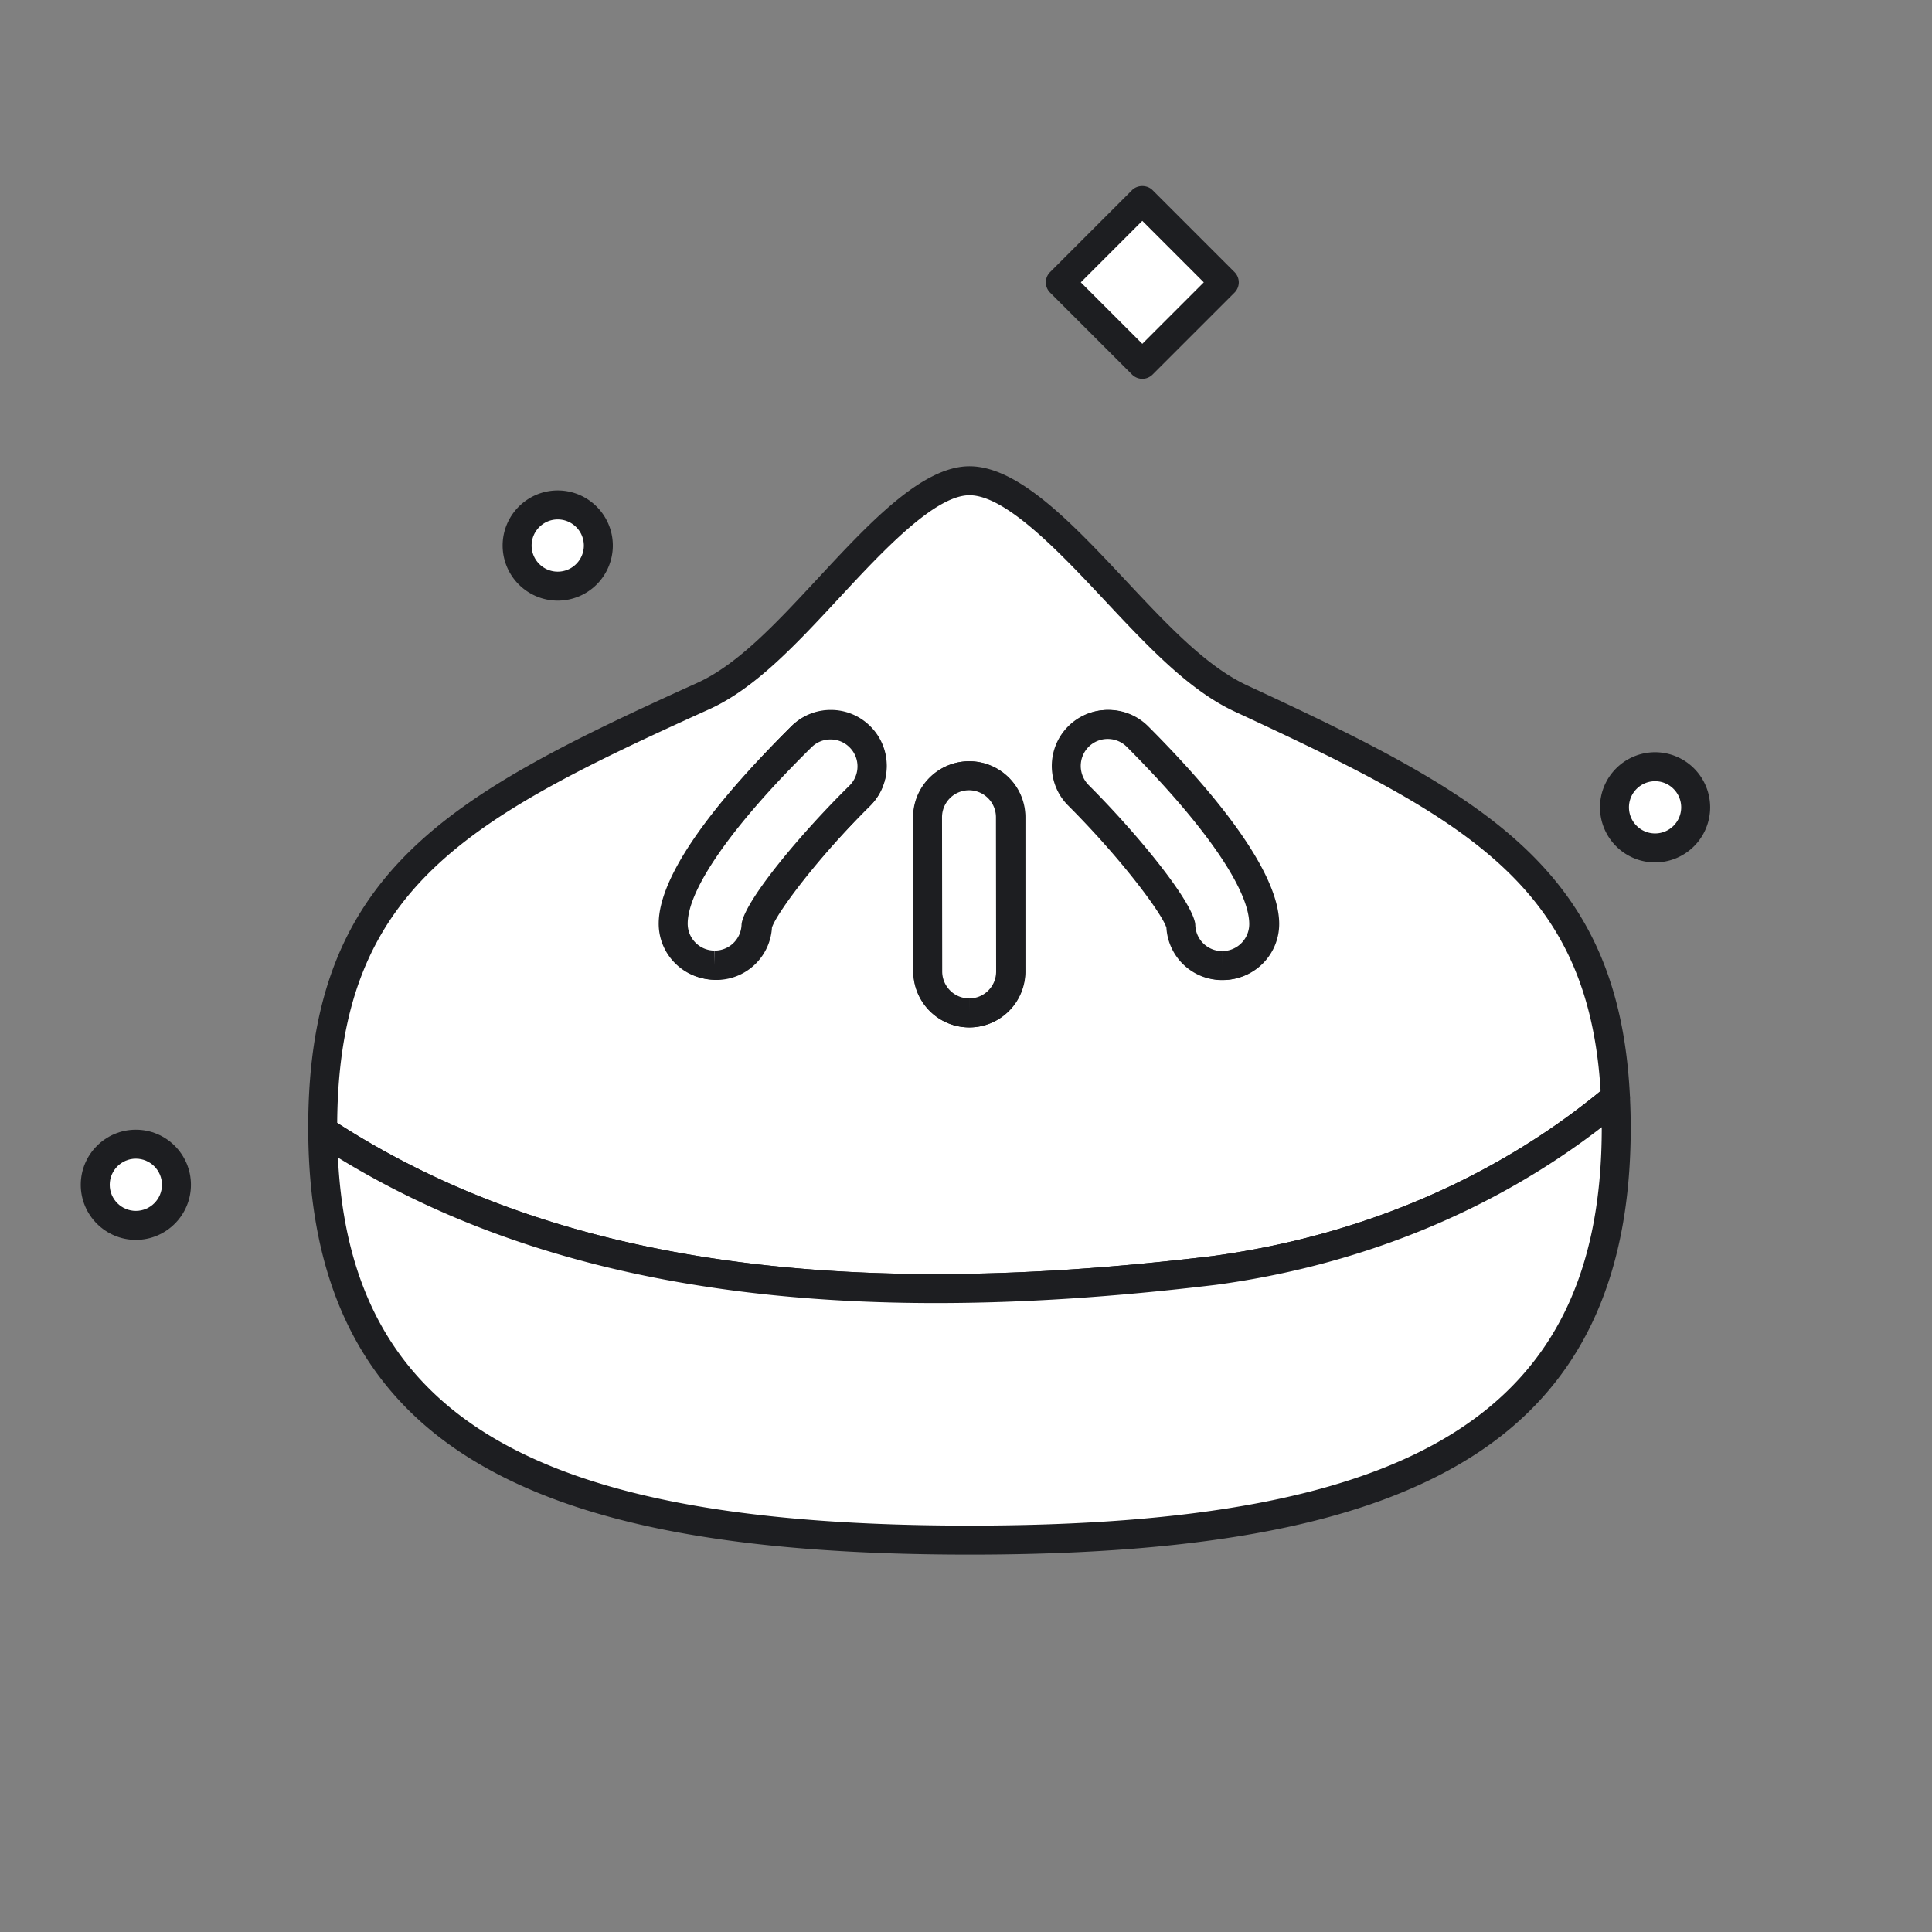 <svg t="1607385478169" class="icon" viewBox="0 0 1024 1024" version="1.1" xmlns="http://www.w3.org/2000/svg" p-id="1007" width="50" height="50"><rect x="0" y="0" width="1024" height="1024" fill="#808080" stroke="none"/><path d="M657.797 370.243c-22.922-10.619-44.129-33.213-66.54-57.129-25.6-27.32-54.641-58.301-77.414-58.301-21.862 0-50.058 30.356-74.926 57.165-22.267 23.951-43.284 46.618-66.248 56.98-128.758 58.301-201.636 97.633-201.636 228.659 0 0.573 0.015 1.132 0.015 1.7 136.771 89.938 310.287 93.517 472.356 74.066 80.123-10.829 153.841-42.153 212.828-91.689-5.54-116.449-73.324-153.457-198.436-211.451zM455.869 421.473c-26.88 26.88-52.076 58.921-54.344 68.992a21.929 21.929 0 0 1-21.934 21.238 21.939 21.939 0 0 1-21.97-21.97c0-27.94 42.076-74.23 67.2-99.354a21.965 21.965 0 0 1 31.053 0 21.955 21.955 0 0 1-0.005 31.094z m79.944 93.42a21.939 21.939 0 0 1-21.975 21.97 21.965 21.965 0 0 1-21.97-21.97V433.157a21.965 21.965 0 1 1 43.945 0v81.736z m112.538-3.185a21.965 21.965 0 0 1-21.975-21.238c-2.268-10.107-27.464-42.112-54.344-68.992a22.016 22.016 0 0 1 0-31.094 22.011 22.011 0 0 1 31.089 0c25.083 25.124 67.2 71.409 67.2 99.354a21.965 21.965 0 0 1-21.97 21.97z" fill="#FFFFFF" p-id="1008"></path><path d="M496.159 690.647h-0.015c-134.712-0.005-242.432-27.776-329.308-84.91a7.665 7.665 0 0 1-3.461-6.38l-0.015-1.736c0-135.706 74.491-176.041 206.147-235.653 21.463-9.692 41.892-31.662 63.514-54.922 27.459-29.599 55.572-59.909 80.824-59.909 26.127 0 55.05 30.874 83.021 60.728 21.883 23.347 42.557 45.399 64.164 55.409 125.722 58.286 197.13 97.152 202.88 218.066 0.113 2.396-0.896 4.705-2.729 6.246-59.561 50.007-134.508 82.304-216.74 93.414-54.129 6.487-102.6 9.646-148.28 9.646z m-317.44-95.498c83.707 53.908 187.592 80.128 317.42 80.133h0.015c45.066 0 92.933-3.113 146.335-9.523 77.885-10.527 149.018-40.76 205.87-87.501-6.625-109.276-71.404-144.312-193.797-201.052-24.315-11.264-45.978-34.376-68.915-58.844-23.322-24.893-52.347-55.875-71.808-55.875-18.545 0-46.684 30.336-69.294 54.707-22.989 24.73-44.442 47.8-68.716 58.762-128.681 58.266-196.229 94.664-197.11 219.192z m335.119-50.606a29.691 29.691 0 0 1-29.655-29.65V433.157c0-16.348 13.302-29.655 29.655-29.655s29.655 13.302 29.655 29.655v81.741a29.681 29.681 0 0 1-29.655 29.645z m0-125.681a14.31 14.31 0 0 0-14.295 14.295v81.741c0 7.88 6.41 14.29 14.295 14.29s14.295-6.41 14.295-14.29V433.157a14.316 14.316 0 0 0-14.295-14.295z m134.513 100.521a29.491 29.491 0 0 1-29.609-27.745c-2.381-7.542-23.66-36.255-52.142-64.737-11.54-11.54-11.546-30.356-0.01-41.938 5.606-5.606 13.051-8.689 20.972-8.689s15.37 3.077 20.982 8.663c31.693 31.744 69.458 75.679 69.458 104.796a29.681 29.681 0 0 1-29.65 29.65z m-60.79-127.749c-3.82 0-7.404 1.485-10.102 4.178a14.351 14.351 0 0 0 0 20.234c25.4 25.395 53.443 59.551 56.412 72.74 0.108 0.476 0.164 0.957 0.179 1.444a14.208 14.208 0 0 0 14.3 13.798 14.305 14.305 0 0 0 14.29-14.295c0-18.35-23.675-52.588-64.957-93.926a14.269 14.269 0 0 0-10.122-4.173z m-207.974 127.749a29.686 29.686 0 0 1-29.65-29.65c0-29.204 37.765-73.103 69.448-104.781 5.596-5.596 13.036-8.678 20.956-8.678s15.36 3.082 20.956 8.678a29.399 29.399 0 0 1 8.704 20.931 29.507 29.507 0 0 1-8.704 21.023c-28.472 28.467-49.751 57.185-52.147 64.737a29.466 29.466 0 0 1-29.563 27.74z m60.754-127.749a14.182 14.182 0 0 0-10.097 4.178c-41.277 41.277-64.947 75.51-64.947 93.921a14.31 14.31 0 0 0 14.29 14.295 14.188 14.188 0 0 0 14.259-13.798c0.015-0.486 0.077-0.973 0.184-1.449 2.975-13.199 31.017-47.345 56.407-72.735 2.714-2.719 4.209-6.318 4.204-10.143a14.157 14.157 0 0 0-4.193-10.076 14.172 14.172 0 0 0-10.107-4.193z" fill="#1D1E21" p-id="1009"></path><path d="M171.049 599.322c0.732 154.061 100.193 216.96 342.789 216.96 243.492 0 342.804-63.355 342.804-218.66 0-5.489-0.169-10.757-0.415-15.923-58.993 49.536-132.705 80.86-212.828 91.689-162.063 19.446-335.575 15.872-472.351-74.066z" fill="#FFFFFF" p-id="1010"></path><path d="M513.838 823.962c-125.66 0-210.248-16.492-266.199-51.901-56.32-35.64-83.886-92.129-84.27-172.703a7.68 7.68 0 0 1 11.899-6.451c84.296 55.429 189.256 82.381 320.87 82.381 45.082 0 92.948-3.113 146.35-9.523 79.237-10.706 151.48-41.81 208.804-89.938a7.665 7.665 0 0 1 12.605 5.514 336.333 336.333 0 0 1 0.42 16.287c0 81.213-27.361 138.143-83.645 174.044-55.921 35.676-140.713 52.291-266.834 52.291z m-334.73-210.432c6.804 138.307 105.149 195.072 334.73 195.072 238.034 0 335.124-61.123 335.124-210.98v-0.2c-57.452 44.406-127.821 73.211-204.529 83.574-54.124 6.497-102.595 9.651-148.296 9.651-128.435 0-232.33-25.247-317.03-77.117z" fill="#1D1E21" p-id="1011"></path><path d="M455.593 421.883c-27.09 26.67-52.531 58.516-54.881 68.567a21.934 21.934 0 0 1-22.103 21.069 21.939 21.939 0 0 1-21.801-22.144c0.22-27.94 42.655-73.902 67.973-98.826a21.97 21.97 0 0 1 31.053 0.241 21.949 21.949 0 0 1-0.241 31.094z" fill="#FFFFFF" p-id="1012"></path><path d="M378.783 519.199h-0.236a29.44 29.44 0 0 1-20.905-8.842 29.471 29.471 0 0 1-8.515-21.043c0.225-29.204 38.333-72.806 70.262-104.238a29.466 29.466 0 0 1 20.792-8.515c8.008 0 15.508 3.139 21.12 8.842a29.389 29.389 0 0 1 8.54 20.997 29.46 29.46 0 0 1-8.868 20.951c-28.687 28.247-50.191 56.801-52.644 64.333a29.512 29.512 0 0 1-29.548 27.515z m61.404-127.273c-3.773 0-7.332 1.454-10.02 4.101-41.595 40.955-65.536 74.998-65.679 93.414-0.031 3.83 1.423 7.434 4.096 10.148s6.252 4.224 10.081 4.255l0.118 7.68v-7.68a14.208 14.208 0 0 0 14.249-13.686c0.02-0.492 0.087-0.973 0.2-1.449 3.082-13.174 31.386-47.104 56.97-72.294a14.228 14.228 0 0 0 4.285-10.112 14.147 14.147 0 0 0-4.116-10.107 14.162 14.162 0 0 0-10.184-4.27z" fill="#1D1E21" p-id="1013"></path><path d="M535.654 514.862a21.939 21.939 0 0 1-21.949 21.996 21.965 21.965 0 0 1-21.996-21.949l-0.092-81.736a21.985 21.985 0 0 1 21.949-21.996 21.965 21.965 0 0 1 21.996 21.949l0.092 81.736z" fill="#FFFFFF" p-id="1014"></path><path d="M513.715 544.538h-0.026a29.701 29.701 0 0 1-29.66-29.619l-0.097-81.736a29.696 29.696 0 0 1 29.619-29.686c16.364 0 29.67 13.286 29.691 29.619l0.092 81.736a29.691 29.691 0 0 1-29.619 29.686z m-0.133-125.681a14.316 14.316 0 0 0-14.29 14.31l0.097 81.736a14.321 14.321 0 0 0 14.3 14.28v7.68l0.01-7.68c3.83-0.005 7.419-1.495 10.107-4.188s4.168-6.292 4.163-10.122l-0.092-81.741a14.31 14.31 0 0 0-14.295-14.275z" fill="#1D1E21" p-id="1015"></path><path d="M647.823 511.775a21.965 21.965 0 0 1-21.96-21.253c-2.263-10.107-27.443-42.127-54.303-69.023a22.016 22.016 0 0 1 0.015-31.094 22.016 22.016 0 0 1 31.094 0.02c25.073 25.134 67.159 71.45 67.144 99.389a21.975 21.975 0 0 1-21.99 21.96z" fill="#FFFFFF" p-id="1016"></path><path d="M647.834 519.46h-0.02a29.496 29.496 0 0 1-29.588-27.766c-2.371-7.537-23.629-36.26-52.106-64.763-11.53-11.551-11.525-30.367 0.015-41.943a29.471 29.471 0 0 1 20.961-8.673c7.926 0 15.38 3.082 20.997 8.678 31.677 31.759 69.417 75.715 69.402 104.832a29.701 29.701 0 0 1-29.66 29.635z m-60.739-127.79c-3.814 0-7.398 1.485-10.097 4.173a14.356 14.356 0 0 0-0.01 20.234c25.39 25.421 53.422 59.592 56.366 72.776 0.108 0.471 0.164 0.957 0.179 1.439a14.218 14.218 0 0 0 14.29 13.809l0.01 7.68v-7.68a14.316 14.316 0 0 0 14.295-14.29c0.01-18.345-23.644-52.593-64.906-93.962a14.254 14.254 0 0 0-10.127-4.178z" fill="#1D1E21" p-id="1017"></path><path d="M295.608 289.142m-21.519 0a21.519 21.519 0 1 0 43.039 0 21.519 21.519 0 1 0-43.039 0Z" fill="#FFFFFF" p-id="1018"></path><path d="M295.608 318.346a29.235 29.235 0 0 1-29.204-29.199c0-16.102 13.102-29.204 29.204-29.204s29.204 13.102 29.204 29.204a29.235 29.235 0 0 1-29.204 29.199z m0-43.044c-7.634 0-13.844 6.211-13.844 13.844s6.211 13.839 13.844 13.839 13.844-6.205 13.844-13.839-6.211-13.844-13.844-13.844z" fill="#1D1E21" p-id="1019"></path><path d="M71.997 627.963m-21.519 0a21.519 21.519 0 1 0 43.039 0 21.519 21.519 0 1 0-43.039 0Z" fill="#FFFFFF" p-id="1020"></path><path d="M71.997 657.162c-16.102 0-29.199-13.102-29.199-29.199s13.102-29.199 29.199-29.199c16.102 0 29.204 13.102 29.204 29.199s-13.102 29.199-29.204 29.199z m0-43.044c-7.634 0-13.839 6.211-13.839 13.839s6.205 13.839 13.839 13.839 13.844-6.211 13.844-13.839-6.211-13.839-13.844-13.839z" fill="#1D1E21" p-id="1021"></path><path d="M877.225 427.904m-21.519 0a21.519 21.519 0 1 0 43.039 0 21.519 21.519 0 1 0-43.039 0Z" fill="#FFFFFF" p-id="1022"></path><path d="M877.225 457.103a29.235 29.235 0 0 1-29.204-29.199 29.235 29.235 0 0 1 29.204-29.204 29.235 29.235 0 0 1 29.199 29.204 29.23 29.23 0 0 1-29.199 29.199z m0-43.039c-7.634 0-13.844 6.211-13.844 13.844s6.211 13.839 13.844 13.839c7.629 0 13.839-6.205 13.839-13.839s-6.211-13.844-13.839-13.844z" fill="#1D1E21" p-id="1023"></path><path d="M605.44 106.189l43.453 43.453-43.453 43.448-43.448-43.448z" fill="#FFFFFF" p-id="1024"></path><path d="M605.445 200.776c-1.966 0-3.932-0.748-5.432-2.248l-43.448-43.448a7.68 7.68 0 0 1 0-10.86l43.448-43.453c2.883-2.883 7.982-2.883 10.86 0l43.453 43.453a7.68 7.68 0 0 1 0 10.865l-43.453 43.448a7.649 7.649 0 0 1-5.427 2.243z m-32.589-51.128l32.589 32.589 32.594-32.589-32.594-32.594-32.589 32.594z" fill="#1D1E21" p-id="1025"></path></svg>